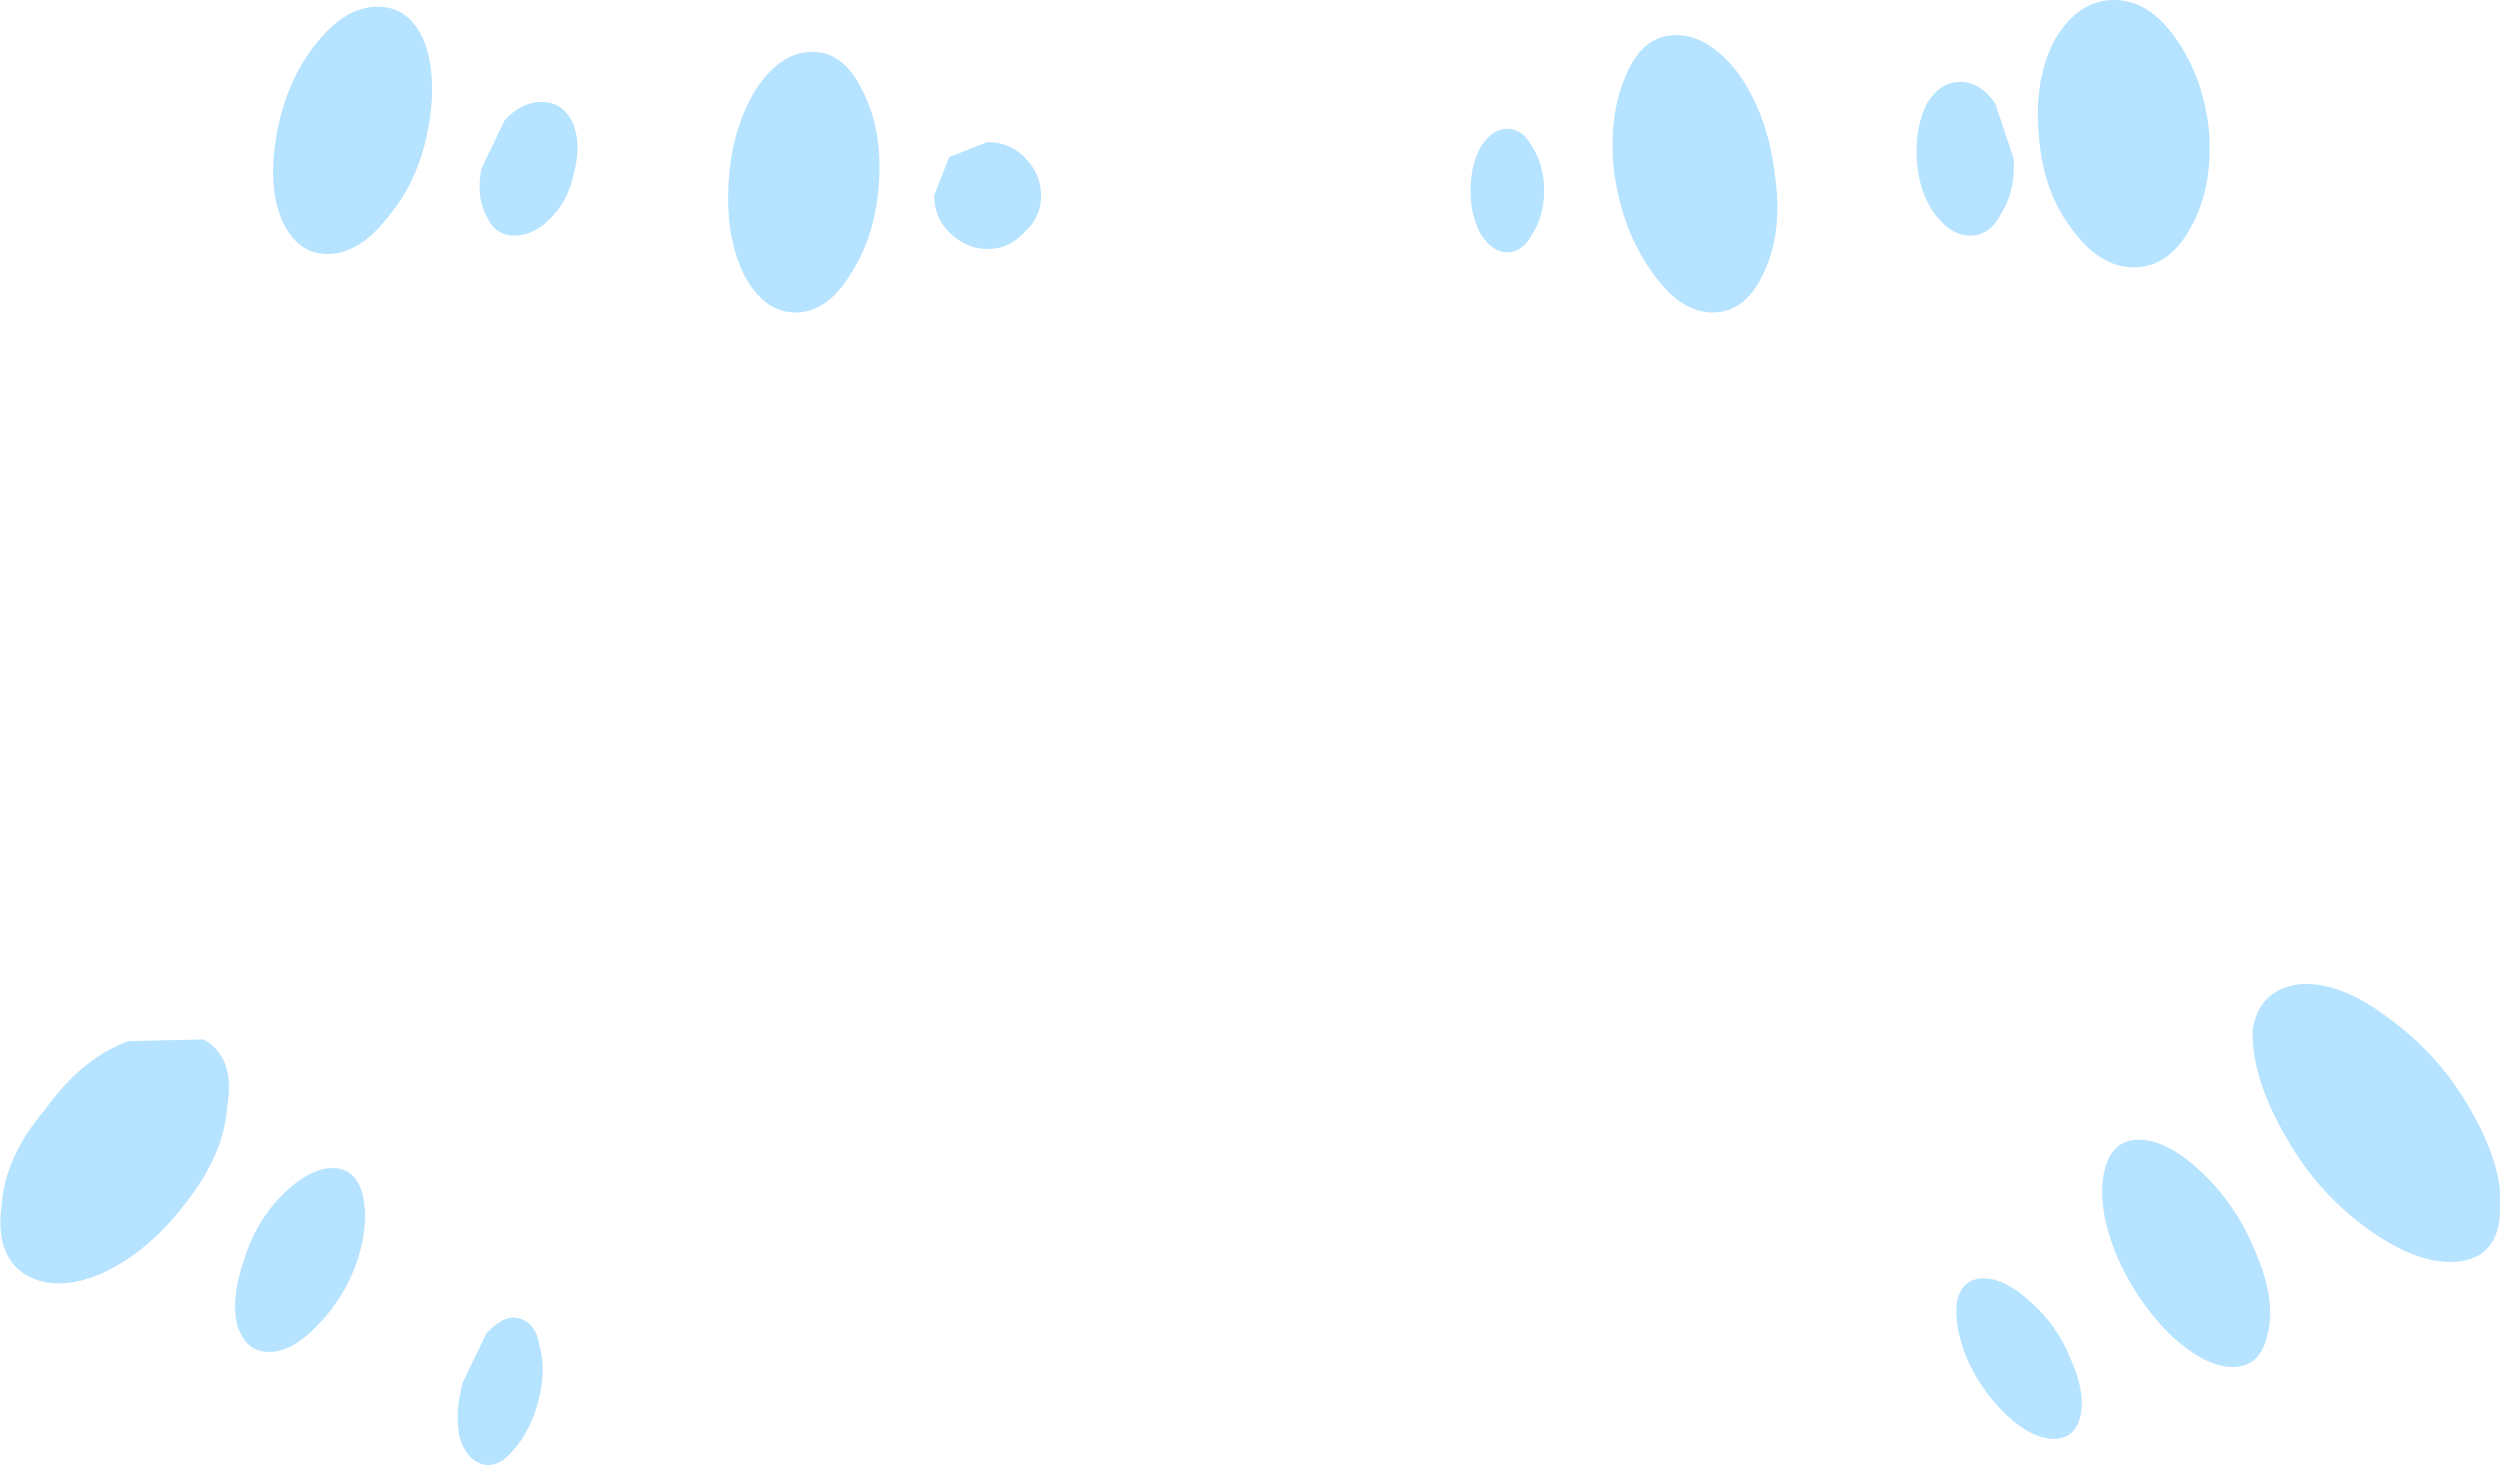 <?xml version="1.0" encoding="UTF-8" standalone="no"?>
<svg xmlns:ffdec="https://www.free-decompiler.com/flash" xmlns:xlink="http://www.w3.org/1999/xlink" ffdec:objectType="shape" height="43.85px" width="74.8px" xmlns="http://www.w3.org/2000/svg">
  <g transform="matrix(1.0, 0.0, 0.0, 1.0, 38.2, 57.25)">
    <path d="M8.0 -51.55 Q8.0 -50.8 7.65 -50.25 7.35 -49.7 6.9 -49.7 6.45 -49.7 6.1 -50.25 5.8 -50.8 5.8 -51.55 5.8 -52.3 6.1 -52.85 6.45 -53.4 6.9 -53.4 7.35 -53.4 7.65 -52.85 8.0 -52.3 8.0 -51.55 M14.9 -52.05 Q15.15 -50.35 14.6 -49.15 14.05 -47.9 13.05 -47.9 12.05 -47.9 11.2 -49.15 10.35 -50.35 10.1 -52.05 9.9 -53.75 10.45 -55.0 10.95 -56.2 11.95 -56.2 12.95 -56.2 13.85 -55.0 14.7 -53.75 14.9 -52.05 M22.05 -52.5 Q22.1 -51.55 21.7 -50.9 21.35 -50.2 20.75 -50.2 20.15 -50.2 19.65 -50.9 19.2 -51.55 19.15 -52.5 19.1 -53.45 19.45 -54.15 19.85 -54.8 20.45 -54.8 21.05 -54.8 21.5 -54.15 L22.05 -52.5 M27.9 -53.25 Q28.0 -51.6 27.35 -50.45 26.7 -49.25 25.65 -49.25 24.6 -49.25 23.75 -50.45 22.9 -51.6 22.8 -53.25 22.65 -54.9 23.3 -56.1 24.0 -57.25 25.05 -57.25 26.1 -57.25 26.9 -56.1 27.75 -54.9 27.9 -53.25 M35.8 -23.9 Q36.75 -22.2 36.6 -20.9 36.5 -19.6 35.3 -19.5 34.1 -19.4 32.55 -20.55 31.05 -21.65 30.1 -23.4 29.15 -25.1 29.2 -26.45 29.4 -27.65 30.6 -27.8 31.8 -27.9 33.25 -26.8 34.85 -25.65 35.8 -23.9 M29.3 -19.75 Q29.9 -18.35 29.65 -17.35 29.45 -16.35 28.6 -16.35 27.75 -16.35 26.7 -17.35 25.7 -18.35 25.1 -19.75 24.55 -21.15 24.75 -22.15 24.95 -23.15 25.8 -23.15 26.65 -23.15 27.7 -22.15 28.75 -21.15 29.3 -19.75 M23.75 -16.6 Q24.2 -15.6 24.05 -14.9 23.9 -14.2 23.25 -14.2 22.6 -14.2 21.85 -14.9 21.1 -15.6 20.65 -16.6 20.25 -17.6 20.35 -18.3 20.5 -19.0 21.15 -19.0 21.8 -19.0 22.55 -18.3 23.35 -17.6 23.75 -16.6 M-25.4 -53.35 Q-25.7 -51.8 -26.6 -50.75 -27.45 -49.65 -28.4 -49.65 -29.35 -49.65 -29.8 -50.75 -30.2 -51.8 -29.9 -53.35 -29.6 -54.9 -28.7 -56.0 -27.85 -57.05 -26.9 -57.05 -25.95 -57.05 -25.5 -56.0 -25.1 -54.9 -25.4 -53.35 M-21.0 -52.2 Q-21.15 -51.35 -21.65 -50.8 -22.2 -50.2 -22.8 -50.2 -23.4 -50.2 -23.65 -50.8 -23.95 -51.35 -23.8 -52.2 L-23.1 -53.65 Q-22.6 -54.2 -22.0 -54.2 -21.4 -54.2 -21.1 -53.65 -20.8 -53.05 -21.0 -52.2 M-11.9 -51.8 Q-12.0 -50.2 -12.75 -49.05 -13.45 -47.9 -14.4 -47.9 -15.35 -47.9 -15.95 -49.05 -16.5 -50.2 -16.4 -51.8 -16.3 -53.4 -15.6 -54.55 -14.85 -55.7 -13.9 -55.7 -12.95 -55.7 -12.4 -54.55 -11.8 -53.4 -11.9 -51.8 M-7.05 -51.4 Q-7.05 -50.75 -7.55 -50.3 -8.0 -49.8 -8.65 -49.8 -9.3 -49.8 -9.8 -50.3 -10.25 -50.75 -10.25 -51.4 L-9.8 -52.55 -8.65 -53.0 Q-8.0 -53.0 -7.55 -52.55 -7.05 -52.05 -7.05 -51.4 M-32.65 -21.25 Q-33.75 -19.8 -35.15 -19.15 -36.55 -18.55 -37.5 -19.15 -38.35 -19.75 -38.15 -21.2 -38.05 -22.65 -36.85 -24.05 -35.75 -25.6 -34.35 -26.1 L-32.1 -26.15 Q-31.15 -25.6 -31.4 -24.15 -31.5 -22.7 -32.65 -21.25 M-27.5 -19.55 Q-27.9 -18.4 -28.7 -17.6 -29.45 -16.8 -30.15 -16.8 -30.85 -16.8 -31.1 -17.6 -31.3 -18.4 -30.9 -19.55 -30.55 -20.7 -29.75 -21.5 -28.95 -22.3 -28.25 -22.3 -27.55 -22.3 -27.35 -21.5 -27.15 -20.7 -27.5 -19.55 M-22.1 -15.3 Q-22.35 -14.4 -22.85 -13.85 -23.3 -13.3 -23.8 -13.45 -24.25 -13.6 -24.45 -14.25 -24.6 -15.0 -24.35 -15.9 L-23.65 -17.35 Q-23.1 -17.95 -22.65 -17.8 -22.15 -17.65 -22.05 -16.95 -21.85 -16.25 -22.1 -15.3" fill="#b6e3ff" fill-rule="evenodd" stroke="none"/>
  </g>
</svg>
